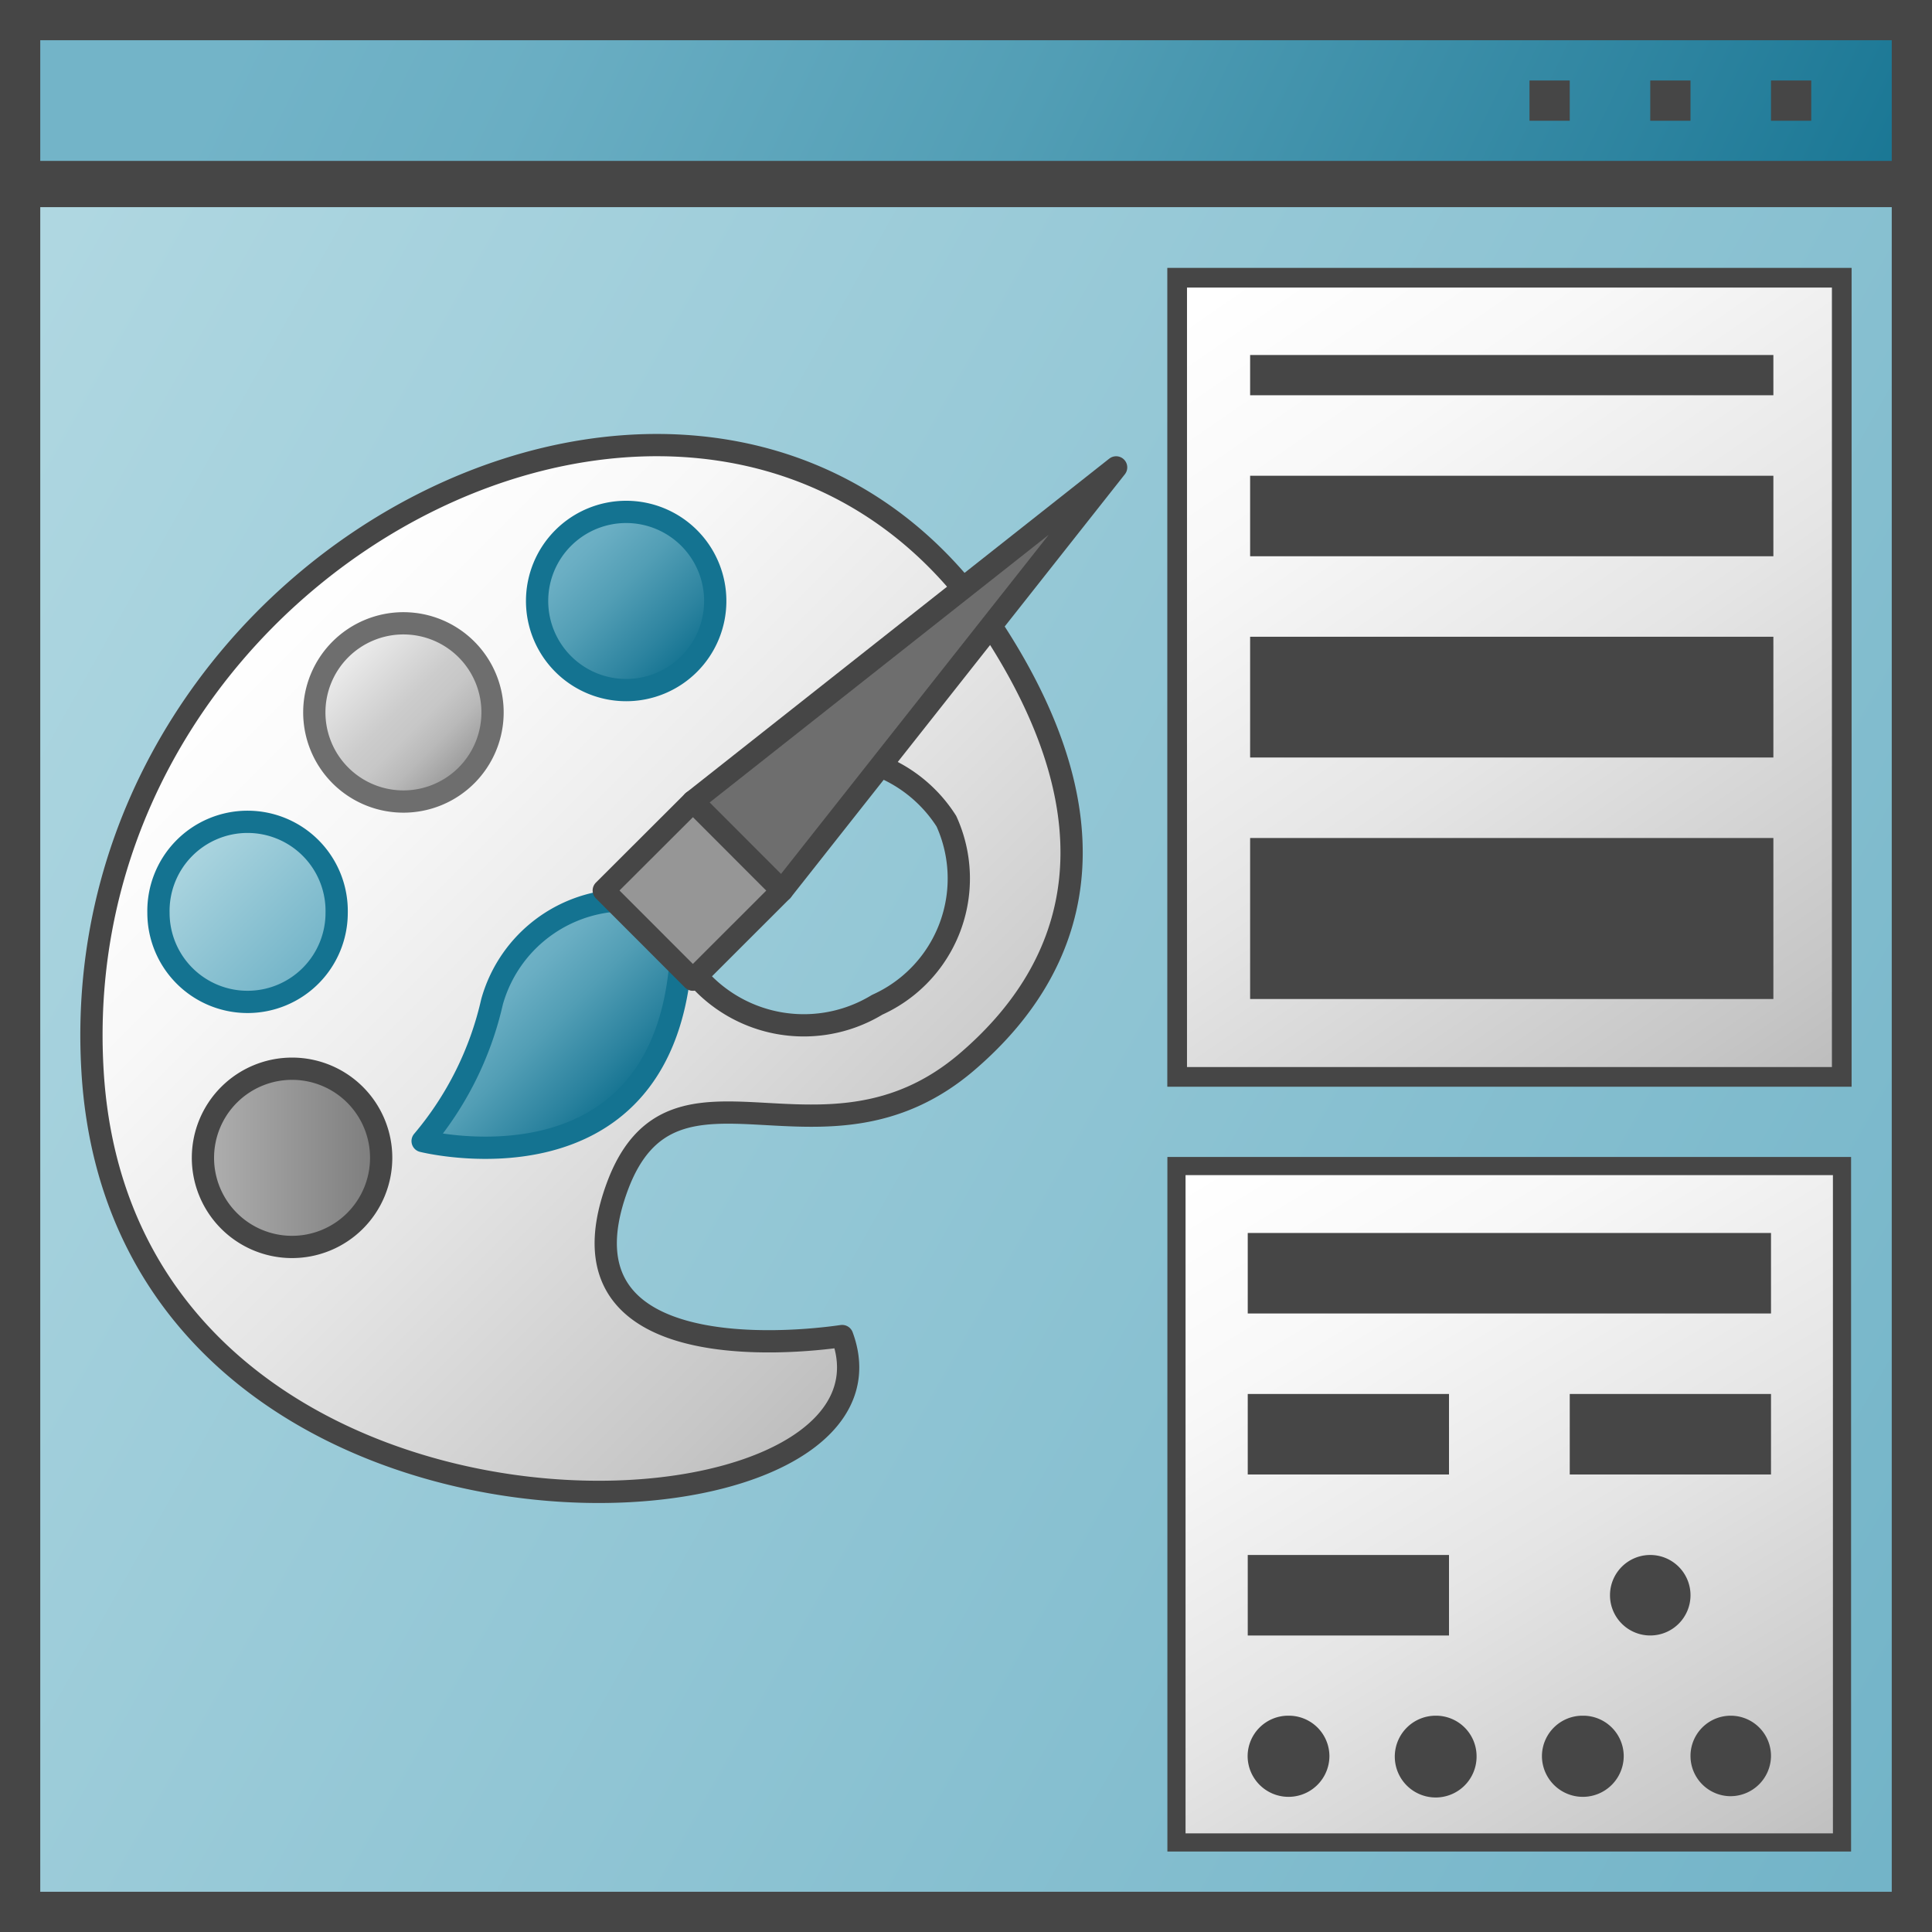 <svg id="Layer_1" data-name="Layer 1" xmlns="http://www.w3.org/2000/svg" xmlns:xlink="http://www.w3.org/1999/xlink" viewBox="0 0 48 48">
  <rect x="0" y="0" width="48" height="48" fill="#333333" stroke="none"/>
  <defs>
    <linearGradient id="linear-gradient" x1="-64.028" y1="51.377" x2="-34.335" y2="40.502" gradientTransform="matrix(1.331, 0, 0, -1, 92.322, 50)" gradientUnits="userSpaceOnUse">
      <stop offset="0" stop-color="#73b4c8"/>
      <stop offset="0.175" stop-color="#6aaec3"/>
      <stop offset="0.457" stop-color="#529eb5"/>
      <stop offset="0.809" stop-color="#2c839f"/>
      <stop offset="1" stop-color="#147391"/>
    </linearGradient>
    <linearGradient id="linear-gradient-2" x1="-69.22" y1="197.256" x2="-35.671" y2="173.116" gradientTransform="matrix(1.335, 0, 0, -1.704, 94.153, 341.571)" gradientUnits="userSpaceOnUse">
      <stop offset="0" stop-color="#afd7e1"/>
      <stop offset="1" stop-color="#73b4c8"/>
    </linearGradient>
    <linearGradient id="linear-gradient-3" x1="26.017" y1="4.924" x2="41.061" y2="-15.295" gradientTransform="matrix(1.017, 0, 0, -0.942, 3.484, 12.051)" gradientUnits="userSpaceOnUse">
      <stop offset="0" stop-color="#fff"/>
      <stop offset="0.221" stop-color="#f8f8f8"/>
      <stop offset="0.541" stop-color="#e5e5e5"/>
      <stop offset="0.92" stop-color="#c6c6c6"/>
      <stop offset="1" stop-color="#bebebe"/>
    </linearGradient>
    <linearGradient id="linear-gradient-4" x1="25.226" y1="-66.376" x2="41.276" y2="-87.15" gradientTransform="matrix(1.018, 0, 0, -0.798, 3.828, -23.658)" xlink:href="#linear-gradient-3"/>
    <linearGradient id="linear-gradient-5" x1="235.573" y1="-258.335" x2="266.191" y2="-288.952" gradientTransform="matrix(0.553, 0, 0, -0.553, -124.064, -127.261)" xlink:href="#linear-gradient-3"/>
    <linearGradient id="linear-gradient-6" x1="249.495" y1="-254.142" x2="255.152" y2="-259.799" gradientTransform="matrix(0.553, 0, 0, -0.553, -124.064, -127.261)" xlink:href="#linear-gradient"/>
    <linearGradient id="linear-gradient-7" x1="239.495" y1="-259.143" x2="245.152" y2="-264.8" gradientTransform="matrix(0.553, 0, 0, -0.553, -124.064, -127.261)" gradientUnits="userSpaceOnUse">
      <stop offset="0" stop-color="#f2f2f2"/>
      <stop offset="0.5" stop-color="#ccc"/>
      <stop offset="0.63" stop-color="#c7c7c7"/>
      <stop offset="0.779" stop-color="#b9b9b9"/>
      <stop offset="0.938" stop-color="#a2a2a2"/>
      <stop offset="0.99" stop-color="#999"/>
    </linearGradient>
    <linearGradient id="linear-gradient-8" x1="232.495" y1="-268.143" x2="238.152" y2="-273.8" gradientTransform="matrix(0.553, 0, 0, -0.553, -124.064, -127.261)" xlink:href="#linear-gradient-2"/>
    <linearGradient id="linear-gradient-9" x1="233.323" y1="-281.971" x2="241.323" y2="-281.971" gradientTransform="matrix(0.553, 0, 0, -0.553, -124.064, -127.261)" gradientUnits="userSpaceOnUse">
      <stop offset="0" stop-color="#b1b1b1"/>
      <stop offset="1" stop-color="#7d7d7d"/>
    </linearGradient>
    <linearGradient id="linear-gradient-10" x1="245.883" y1="-274.201" x2="251.624" y2="-279.942" gradientTransform="matrix(0.553, 0, 0, -0.553, -124.064, -127.261)" xlink:href="#linear-gradient"/>
  </defs>
  <g id="g1031">
    <path id="rect42" d="M.691.765H47.27v5H.691Z" fill="url(#linear-gradient)"/>
    <path id="rect44" d="M.716,4.737H47.437v42.59H.716Z" fill="url(#linear-gradient-2)"/>
    <path id="rect918-2" d="M29.246,6.9H45.758V26.755H29.246Z" stroke="#464646" stroke-width="0.489" fill="url(#linear-gradient-3)"/>
    <path id="rect918" d="M29.229,28.97H45.764V45.775H29.229Z" stroke="#464646" stroke-width="0.451" fill="url(#linear-gradient-4)"/>
    <path id="path48" d="M24.739,15.73c3.032,4.715,2.119,8.222-.707,10.645-3.606,3.094-7.3-.688-8.7,3.119-1.8,4.915,5.588,3.694,5.592,3.7C22.972,38.734,3.1,39.741,2.3,26.629S18.122,5.444,24.739,15.73Zm-6.012,3.558a3.441,3.441,0,0,0-1.719,4.56,3.511,3.511,0,0,0,4.786,1.115,3.44,3.44,0,0,0,1.719-4.56A3.511,3.511,0,0,0,18.727,19.288Z" stroke="#464646" stroke-linecap="round" stroke-linejoin="round" stroke-width="0.553" fill="url(#linear-gradient-5)"/>
    <path id="circle50" d="M17.77,14.931a2.213,2.213,0,0,1-2.213,2.214h0a2.213,2.213,0,0,1-2.213-2.214h0a2.213,2.213,0,0,1,2.213-2.213h0A2.213,2.213,0,0,1,17.77,14.931Z" stroke="#147391" stroke-linecap="round" stroke-linejoin="round" stroke-width="0.553" fill="url(#linear-gradient-6)"/>
    <path id="circle52" d="M12.237,17.7a2.214,2.214,0,1,1-2.213-2.214h0A2.213,2.213,0,0,1,12.237,17.7Z" stroke="#6e6e6e" stroke-linecap="round" stroke-linejoin="round" stroke-width="0.553" fill="url(#linear-gradient-7)"/>
    <path id="circle54" d="M8.364,22.679A2.213,2.213,0,0,1,6.15,24.892h0a2.213,2.213,0,0,1-2.213-2.213h0a2.214,2.214,0,1,1,4.427,0Z" stroke="#147391" stroke-linecap="round" stroke-linejoin="round" stroke-width="0.553" fill="url(#linear-gradient-8)"/>
    <path id="circle56" d="M9.47,28.765a2.214,2.214,0,1,1-2.213-2.213h0A2.213,2.213,0,0,1,9.47,28.765Z" stroke="#464646" stroke-linecap="round" stroke-linejoin="round" stroke-width="0.553" fill="url(#linear-gradient-9)"/>
    <path id="polyline58" d="M17.217,19.912l10.513-8.3-8.3,10.514" fill="#6e6e6e" stroke="#464646" stroke-linecap="round" stroke-linejoin="round" stroke-width="0.553"/>
    <path id="path60" d="M15.28,22.375a3.458,3.458,0,0,0-3.055,2.513A8.143,8.143,0,0,1,10.5,28.349S16.354,29.824,16.9,24" stroke="#147391" stroke-linecap="round" stroke-linejoin="round" stroke-width="0.553" fill="url(#linear-gradient-10)"/>
    <path id="rect62" d="M15,22.124l2.216-2.212,2.212,2.215L17.214,24.34Z" fill="#969696" stroke="#464646" stroke-linecap="round" stroke-linejoin="round" stroke-width="0.553"/>
    <path id="rect880" d="M31.059,11.82h13v2h-13Z" fill="#464646"/>
    <path id="rect882" d="M31.059,15.82h13v3h-13Z" fill="#464646"/>
    <path id="rect884" d="M31.059,20.82h13v4h-13Z" fill="#464646"/>
    <path id="rect880-9" d="M31.059,8.82h13v1h-13Z" fill="#464646"/>
    <path id="rect901" d="M31,34.633h5v2H31Z" fill="#464646"/>
    <path id="rect901-6" d="M39,34.633h5v2H39Z" fill="#464646"/>
    <path id="rect901-3" d="M31,30.633H44v2H31Z" fill="#464646"/>
    <path id="rect901-35" d="M31,38.633h5v2H31Z" fill="#464646"/>
    <path id="path991" d="M42,39.633a1,1,0,1,1-1-1A1,1,0,0,1,42,39.633Z" fill="#464646"/>
    <path id="path991-1" d="M33.029,43.626a1.016,1.016,0,0,1-2.032,0h0a1.008,1.008,0,0,1,1.016-1h0A1.008,1.008,0,0,1,33.029,43.626Z" fill="#464646"/>
    <path id="path991-1-6" d="M36.685,43.626a1.016,1.016,0,1,1-1.016-1A1.008,1.008,0,0,1,36.685,43.626Z" fill="#464646"/>
    <path id="path991-1-3" d="M40.341,43.626a1.016,1.016,0,0,1-2.032,0h0a1.008,1.008,0,0,1,1.016-1h0A1.008,1.008,0,0,1,40.341,43.626Z" fill="#464646"/>
    <path id="path991-1-0" d="M44,43.626a1.008,1.008,0,0,1-1.016,1h0a1,1,0,1,1,1.016-1Z" fill="#464646"/>
    <path id="line54" d="M.912,4.572H47.093" fill="none" stroke="#464646" stroke-miterlimit="10" stroke-width="1.149"/>
    <path id="rect56" d="M.5.5h47v47H.5Z" fill="none" stroke="#464646" stroke-miterlimit="10"/>
    <path id="rect58" d="M44,2h1V3H44Z" fill="#464646"/>
    <path id="rect58-9" d="M41,2h1V3H41Z" fill="#464646"/>
    <path id="rect58-9-4" d="M38,2h1V3H38Z" fill="#464646"/>
  </g>
</svg>
